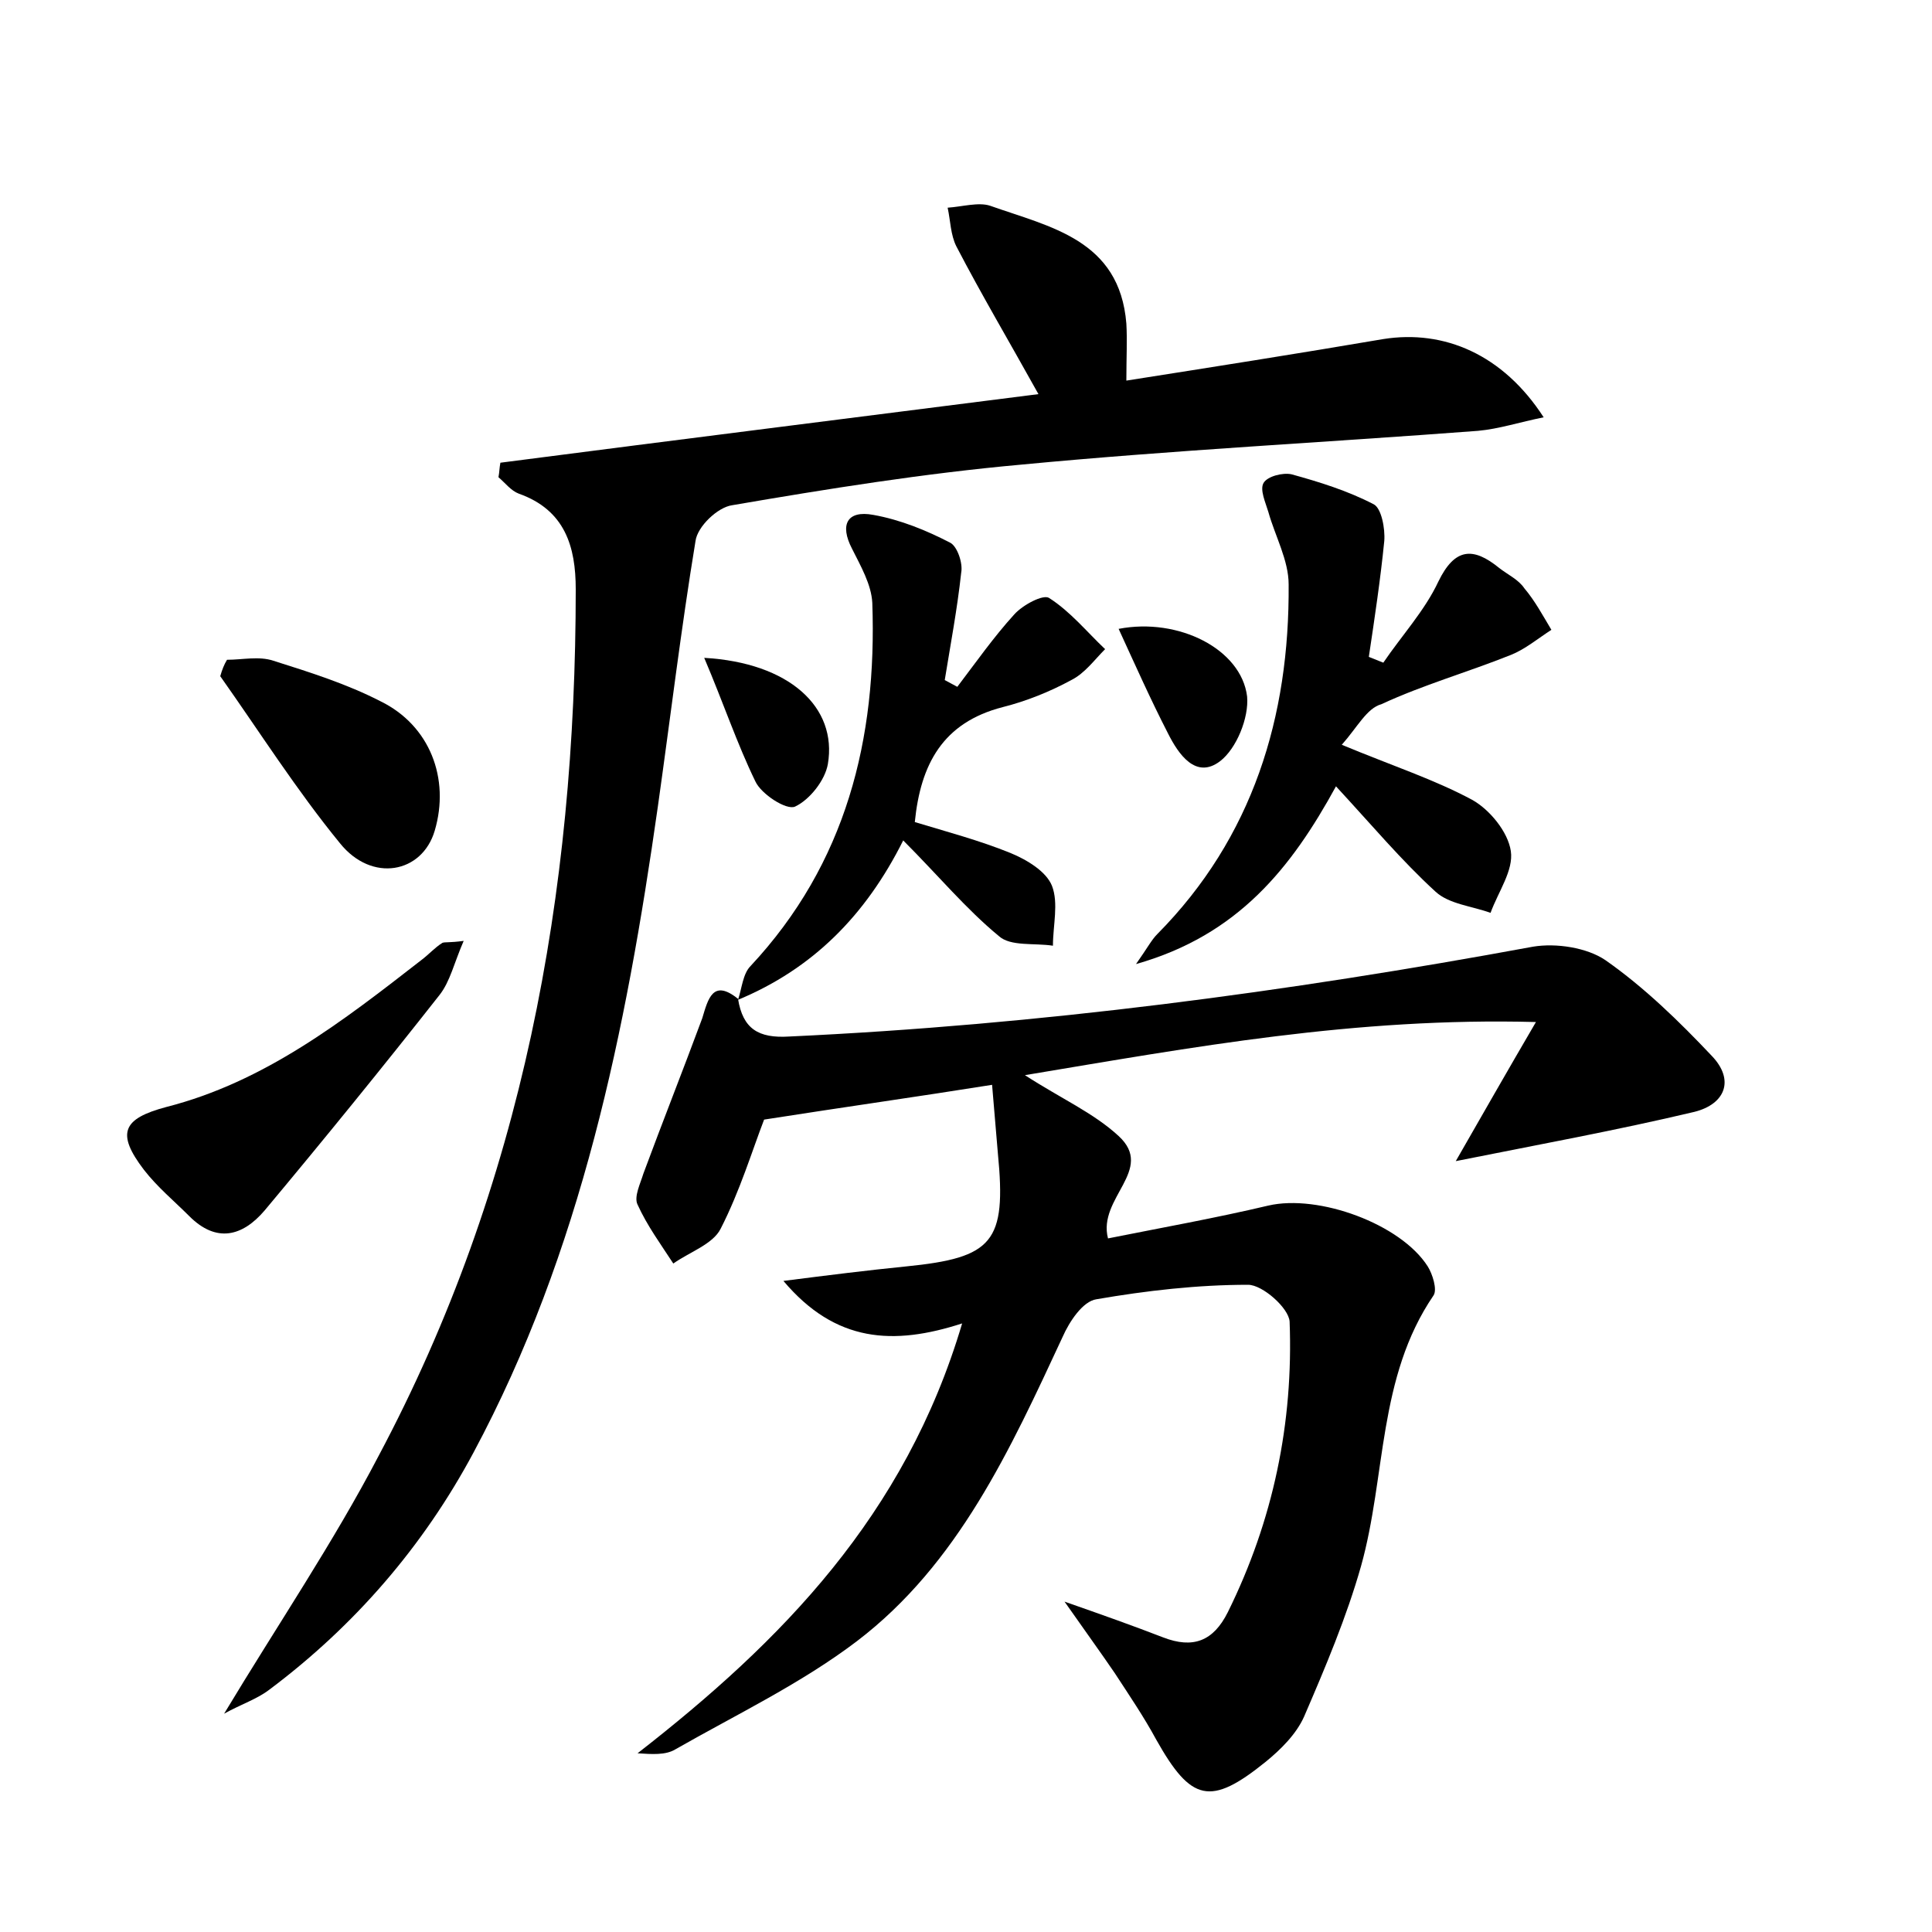<?xml version="1.0" encoding="utf-8"?>
<!-- Generator: Adobe Illustrator 22.0.0, SVG Export Plug-In . SVG Version: 6.00 Build 0)  -->
<svg version="1.1" id="图层_1" xmlns="http://www.w3.org/2000/svg" xmlns:xlink="http://www.w3.org/1999/xlink" x="0px" y="0px"
	 viewBox="0 0 200 200" style="enable-background:new 0 0 200 200;" xml:space="preserve">
<style type="text/css">
	.st0{fill:#FFFFFF;}
</style>
<g>
	
	<path d="M76.4,103.4c0.5,3.1,2.1,4.1,5.3,3.9c25.9-1.2,51.5-4.6,77-9.3c2.4-0.4,5.6,0.1,7.5,1.4c4,2.8,7.6,6.3,11,9.9
		c2.4,2.5,1.4,5-1.8,5.8c-8,1.9-16.2,3.4-24.7,5.1c2.7-4.7,5.2-9.1,8.3-14.4c-18.7-0.5-35.5,2.6-52.9,5.5c3.7,2.4,7.1,3.9,9.7,6.3
		c3.8,3.5-2.2,6.4-1.1,10.6c5.5-1.1,11.1-2.1,16.6-3.4c5.2-1.2,13.7,1.9,16.5,6.3c0.5,0.8,1,2.4,0.6,3c-5.8,8.5-4.9,18.7-7.5,28
		c-1.5,5.3-3.7,10.5-5.9,15.6c-0.8,1.8-2.4,3.4-4,4.7c-5.7,4.6-7.7,4.1-11.3-2.3c-1.3-2.4-2.8-4.6-4.3-6.9c-1.5-2.2-3.1-4.4-5.2-7.4
		c4,1.4,7.1,2.5,10.2,3.7c3.1,1.2,5.2,0.4,6.7-2.6c4.7-9.5,6.8-19.6,6.4-30.1c-0.1-1.4-2.8-3.8-4.3-3.8c-5.2,0-10.5,0.6-15.7,1.5
		c-1.4,0.2-2.8,2.3-3.5,3.9c-5.4,11.6-10.8,23.5-21.3,31.5c-5.8,4.4-12.5,7.6-18.8,11.2c-1,0.6-2.4,0.5-3.9,0.4
		c14.9-11.6,27.7-24.6,33.6-44.5c-7.1,2.3-13.1,2-18.5-4.4c4.7-0.6,8.7-1.1,12.7-1.5c9-0.9,10.4-2.5,9.5-11.7
		c-0.2-2.3-0.4-4.7-0.6-7.1c-7.5,1.2-15.3,2.3-23.6,3.6c-1.2,3.1-2.5,7.4-4.5,11.3c-0.8,1.6-3.2,2.4-4.9,3.6c-1.3-2-2.7-3.9-3.7-6.1
		c-0.4-0.8,0.3-2.2,0.6-3.2c2-5.4,4.1-10.7,6.1-16.1C73.3,103.4,73.8,101.3,76.4,103.4L76.4,103.4z"/>
	<path d="M51.8,47.9c18.5-2.4,36.9-4.7,55.7-7.1c-3-5.4-5.9-10.3-8.5-15.3c-0.6-1.2-0.6-2.6-0.9-4c1.5-0.1,3.2-0.6,4.4-0.2
		c6.2,2.2,13.4,3.5,14.1,12.2c0.1,1.7,0,3.5,0,5.9c8.9-1.4,17.8-2.8,26.6-4.3c6.3-1,12.4,1.6,16.6,8.1c-2.5,0.5-4.6,1.2-6.8,1.4
		c-15.8,1.2-31.6,2-47.3,3.5c-10,0.9-20,2.5-29.9,4.2c-1.5,0.2-3.6,2.2-3.8,3.7c-1.5,9.1-2.6,18.3-3.9,27.5
		c-3.3,23.2-7.9,46-19.1,66.9c-5.2,9.7-12.3,17.9-21.1,24.5c-1.3,1-2.9,1.5-4.7,2.5c5.6-9.3,11.3-17.7,16-26.7
		C54.1,122.7,59.6,92.5,59.6,61c0-4.4-1.1-8.2-5.9-9.9c-0.8-0.3-1.4-1.1-2.1-1.7C51.7,48.9,51.7,48.4,51.8,47.9z"/>
	<path d="M138.9,77.1c5.3,2.2,9.6,3.6,13.5,5.7c1.8,1,3.7,3.3,4,5.3c0.3,2-1.3,4.2-2.1,6.4c-1.9-0.7-4.3-0.9-5.7-2.2
		c-3.5-3.2-6.6-6.9-10.3-10.9c-4.6,8.4-10.1,15.4-20.7,18.4c1.2-1.7,1.6-2.5,2.2-3.1c9.9-10,13.7-22.5,13.6-36.2
		c0-2.5-1.4-5-2.1-7.5c-0.3-1-0.9-2.3-0.5-3c0.4-0.7,2-1.1,2.9-0.9c2.9,0.8,5.8,1.7,8.5,3.1c0.8,0.4,1.2,2.5,1.1,3.8
		c-0.4,4-1,8-1.6,12c0.5,0.2,1,0.4,1.5,0.6c1.9-2.8,4.3-5.4,5.7-8.4c1.7-3.5,3.6-3.6,6.3-1.4c0.9,0.7,2,1.2,2.6,2.1
		c1.1,1.3,1.9,2.8,2.8,4.3c-1.4,0.9-2.7,2-4.2,2.6c-4.5,1.8-9.1,3.1-13.4,5.1C141.5,73.3,140.5,75.3,138.9,77.1z"/>
	<path d="M76.4,103.5c0.4-1.2,0.5-2.7,1.3-3.5c9.9-10.6,13.1-23.5,12.6-37.6c-0.1-1.9-1.2-3.8-2.1-5.6c-1.3-2.5-0.5-4,2.2-3.5
		c2.8,0.5,5.5,1.6,8,2.9c0.7,0.4,1.3,2.1,1.1,3.1c-0.4,3.7-1.1,7.4-1.7,11.1c0.4,0.2,0.9,0.5,1.3,0.7c1.9-2.5,3.8-5.2,5.9-7.5
		c0.9-1,3-2.1,3.6-1.7c2.2,1.4,3.9,3.5,5.8,5.3c-1.1,1.1-2.1,2.5-3.5,3.2c-2.2,1.2-4.7,2.2-7.1,2.8c-6.2,1.6-8.5,5.9-9.1,11.9
		c3.3,1,6.7,1.9,9.9,3.2c1.7,0.7,3.7,1.9,4.3,3.4c0.7,1.8,0.1,4.1,0.1,6.2c-1.9-0.3-4.4,0.1-5.6-1c-3.4-2.8-6.3-6.3-9.9-9.9
		C89.6,94.8,84.1,100.3,76.4,103.5C76.4,103.4,76.4,103.5,76.4,103.5z"/>
	<path d="M48,97.4c-1,2.3-1.4,4.2-2.5,5.6c-5.9,7.5-12,15-18.1,22.3c-2.3,2.7-5,3.4-7.8,0.6c-1.6-1.6-3.3-3-4.7-4.8
		c-2.9-3.8-2.2-5.3,2.3-6.5c10.2-2.6,18.3-8.9,26.4-15.2c0.8-0.6,1.4-1.3,2.2-1.8C46.1,97.5,46.5,97.6,48,97.4z"/>
	<path d="M23.5,68.3c1.6,0,3.3-0.4,4.8,0.1c3.8,1.2,7.6,2.4,11.1,4.2c5.1,2.5,7.2,8,5.6,13.4c-1.3,4.4-6.5,5.4-9.8,1.3
		c-4.5-5.5-8.3-11.5-12.4-17.3C23,69.3,23.2,68.8,23.5,68.3z"/>
	<path d="M115.8,65.1c6.2-1.2,12.7,2.1,13.3,7c0.2,2.2-1.1,5.4-2.8,6.7c-2.5,1.9-4.3-0.7-5.4-2.9C119.1,72.4,117.5,68.8,115.8,65.1z
		"/>
	<path d="M72.9,68.1c8.8,0.5,13.8,5.1,12.8,11c-0.3,1.7-1.9,3.7-3.4,4.4c-0.9,0.4-3.5-1.3-4.1-2.6C76.3,77,74.9,72.8,72.9,68.1z"/>
</g>
</svg>
